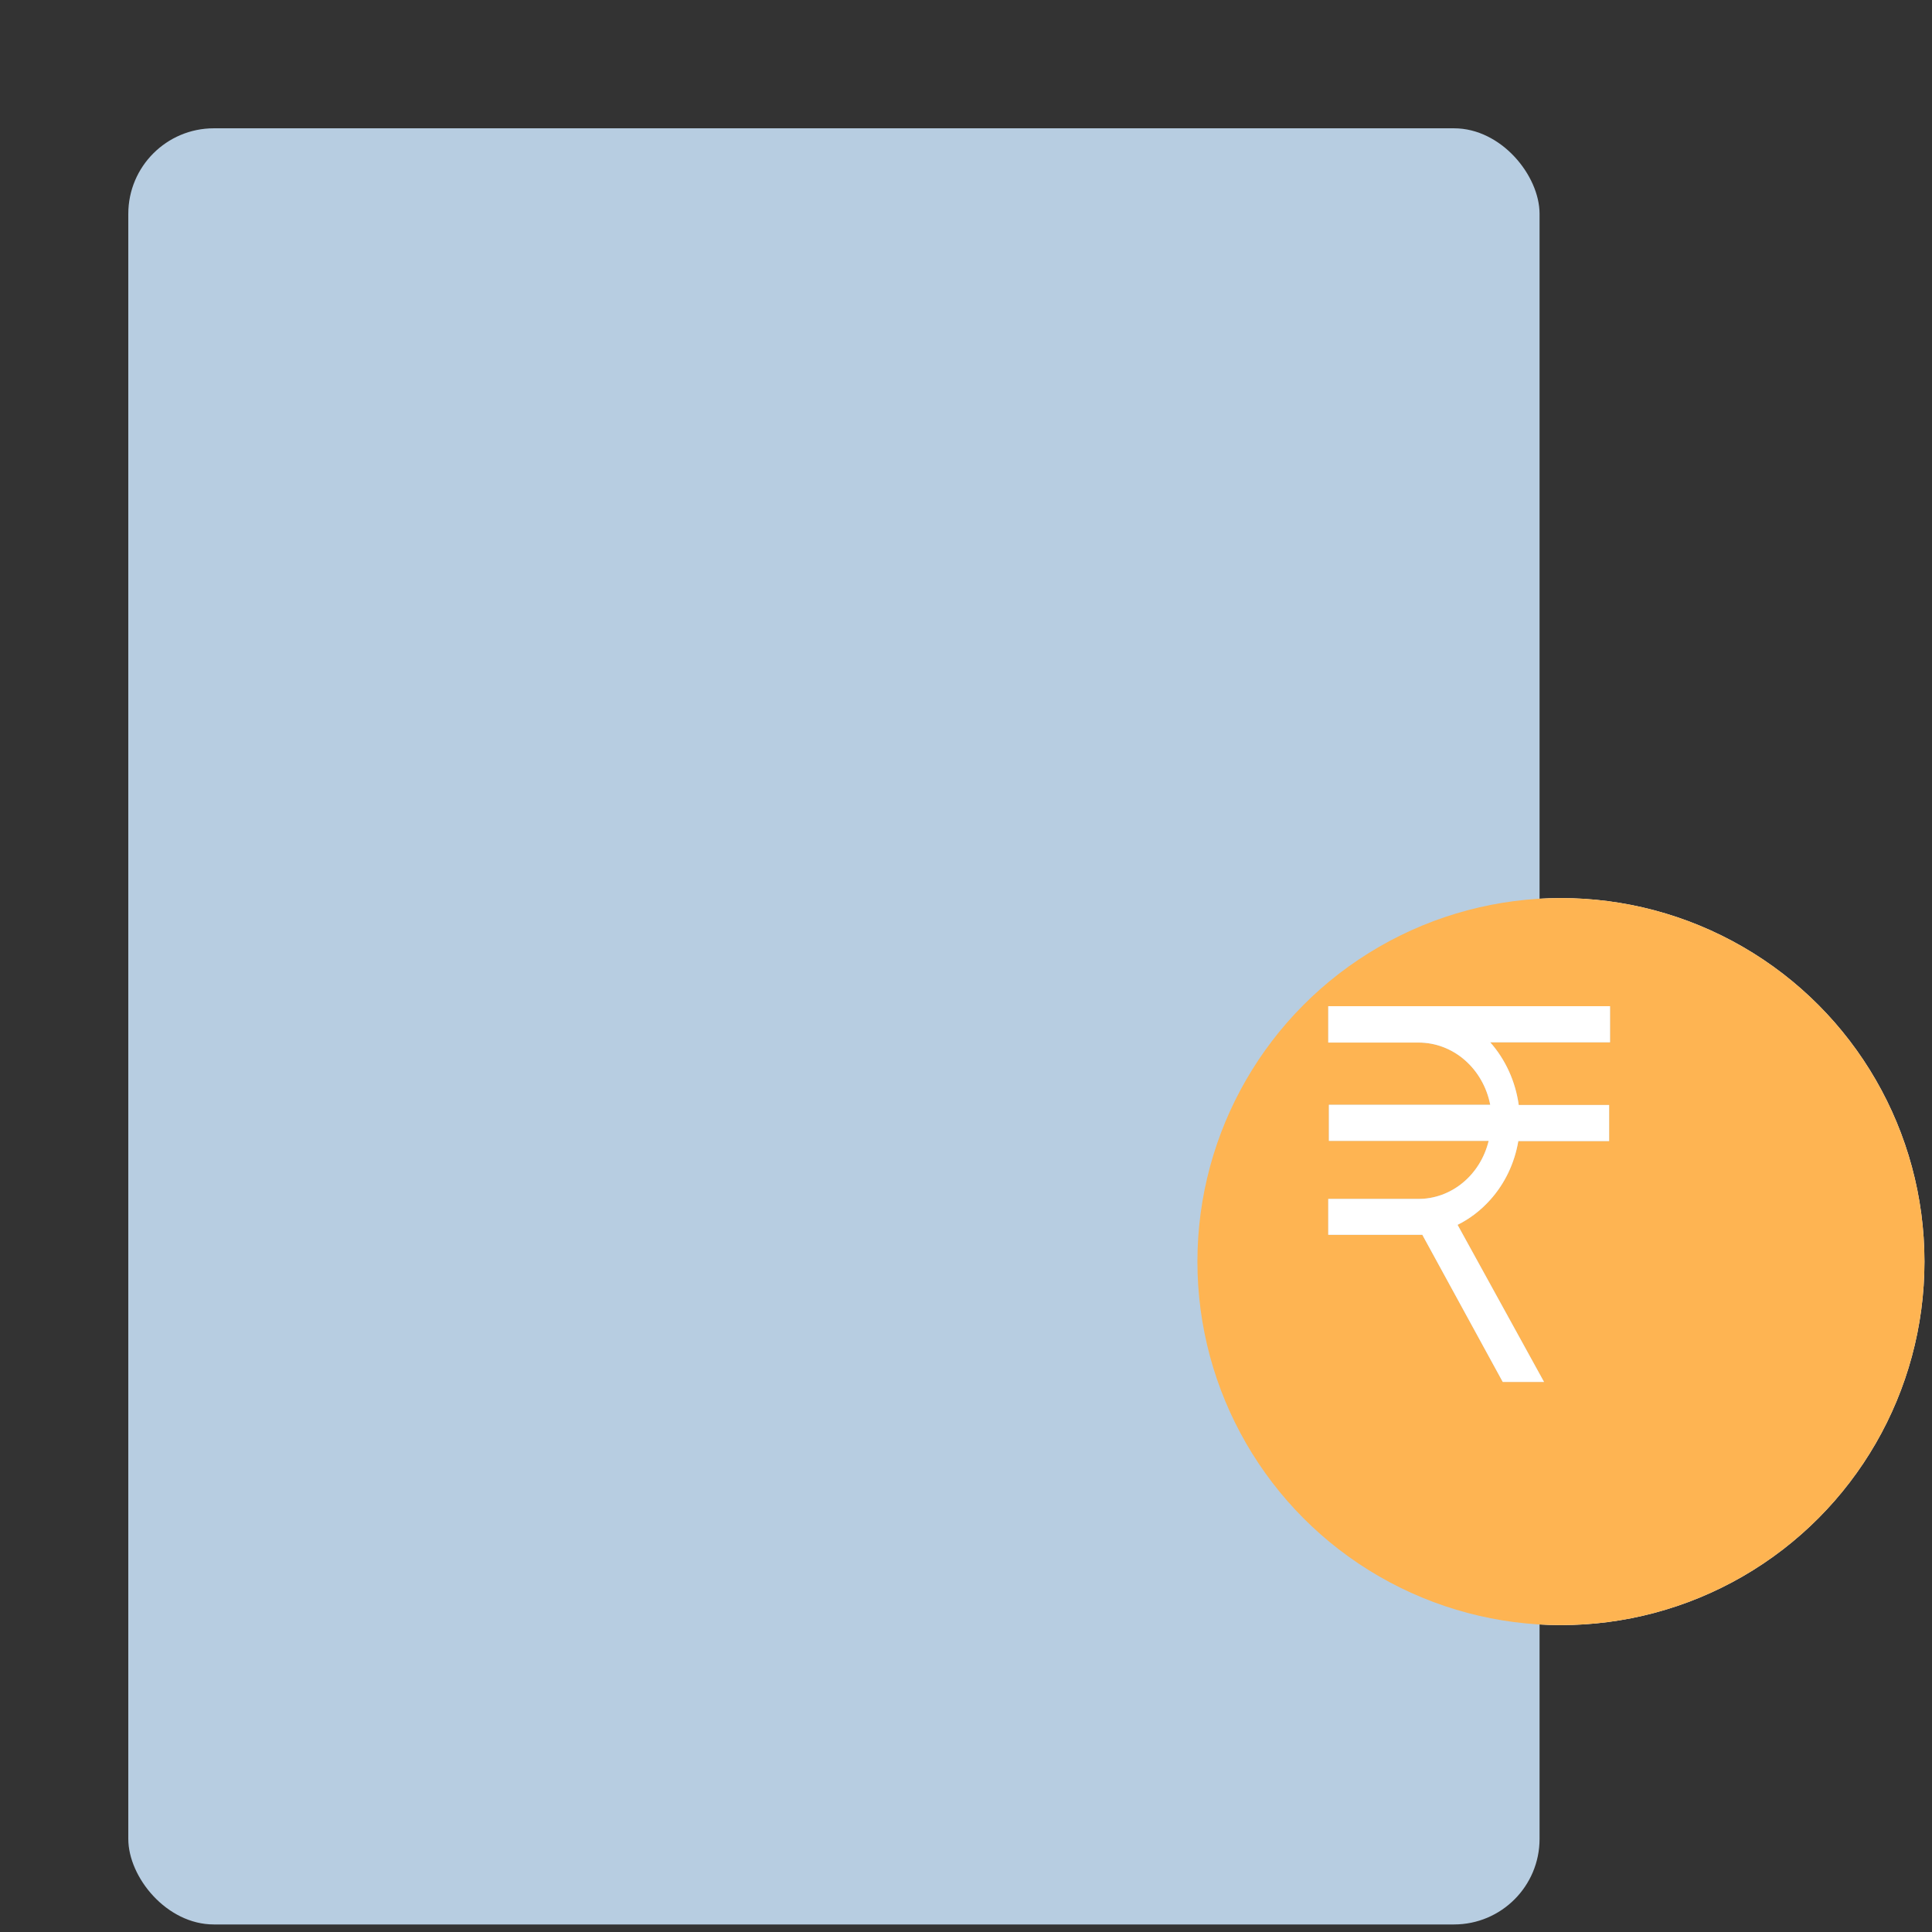<svg width="32" height="32" viewBox="0 0 32 32" fill="none" xmlns="http://www.w3.org/2000/svg">
<rect x="0" y="0" width="32" height="32" fill="#333333" stroke="none"/>
<circle cx="25.854" cy="20.896" r="6.021" fill="white"/>
<rect x="2.125" y="2.125" width="23.375" height="29.75" rx="1.417" fill="#B7CDE1"/>
<g style="mix-blend-mode:multiply">
<rect x="4.976" y="5.702" width="7.841" height="1.431" rx="0.715" fill="#B7CDE1"/>
</g>
<g style="mix-blend-mode:multiply">
<rect x="4.976" y="12.856" width="12.118" height="1.431" rx="0.715" fill="#B7CDE1"/>
</g>
<g style="mix-blend-mode:multiply">
<rect x="4.976" y="9.279" width="17.821" height="1.431" rx="0.715" fill="#B7CDE1"/>
</g>
<g style="mix-blend-mode:multiply">
<circle cx="25.854" cy="20.896" r="6.021" fill="#FEB452"/>
</g>
<g style="mix-blend-mode:multiply">
<path fill-rule="evenodd" clip-rule="evenodd" d="M22.011 16.666H26.667V17.264H24.683C24.936 17.55 25.101 17.913 25.155 18.302H26.652V18.9H25.148C25.086 19.267 24.924 19.605 24.683 19.873C24.528 20.046 24.345 20.187 24.142 20.287L25.574 22.889H24.89L23.558 20.452H22V19.858H23.49C23.757 19.859 24.016 19.765 24.227 19.591C24.439 19.417 24.59 19.172 24.657 18.896H22.011V18.299H24.683C24.626 18.007 24.477 17.746 24.261 17.558C24.045 17.37 23.775 17.268 23.497 17.268H22V16.666H22.011Z" fill="#B7CDE1"/>
</g>
<path fill-rule="evenodd" clip-rule="evenodd" d="M22.011 16.666H26.667V17.264H24.683C24.936 17.55 25.101 17.913 25.155 18.302H26.652V18.9H25.148C25.086 19.267 24.924 19.605 24.683 19.873C24.528 20.046 24.345 20.187 24.142 20.287L25.574 22.889H24.89L23.558 20.452H22V19.858H23.49C23.757 19.859 24.016 19.765 24.227 19.591C24.439 19.417 24.59 19.172 24.657 18.896H22.011V18.299H24.683C24.626 18.007 24.477 17.746 24.261 17.558C24.045 17.37 23.775 17.268 23.497 17.268H22V16.666H22.011Z" fill="white"/>
</svg>
